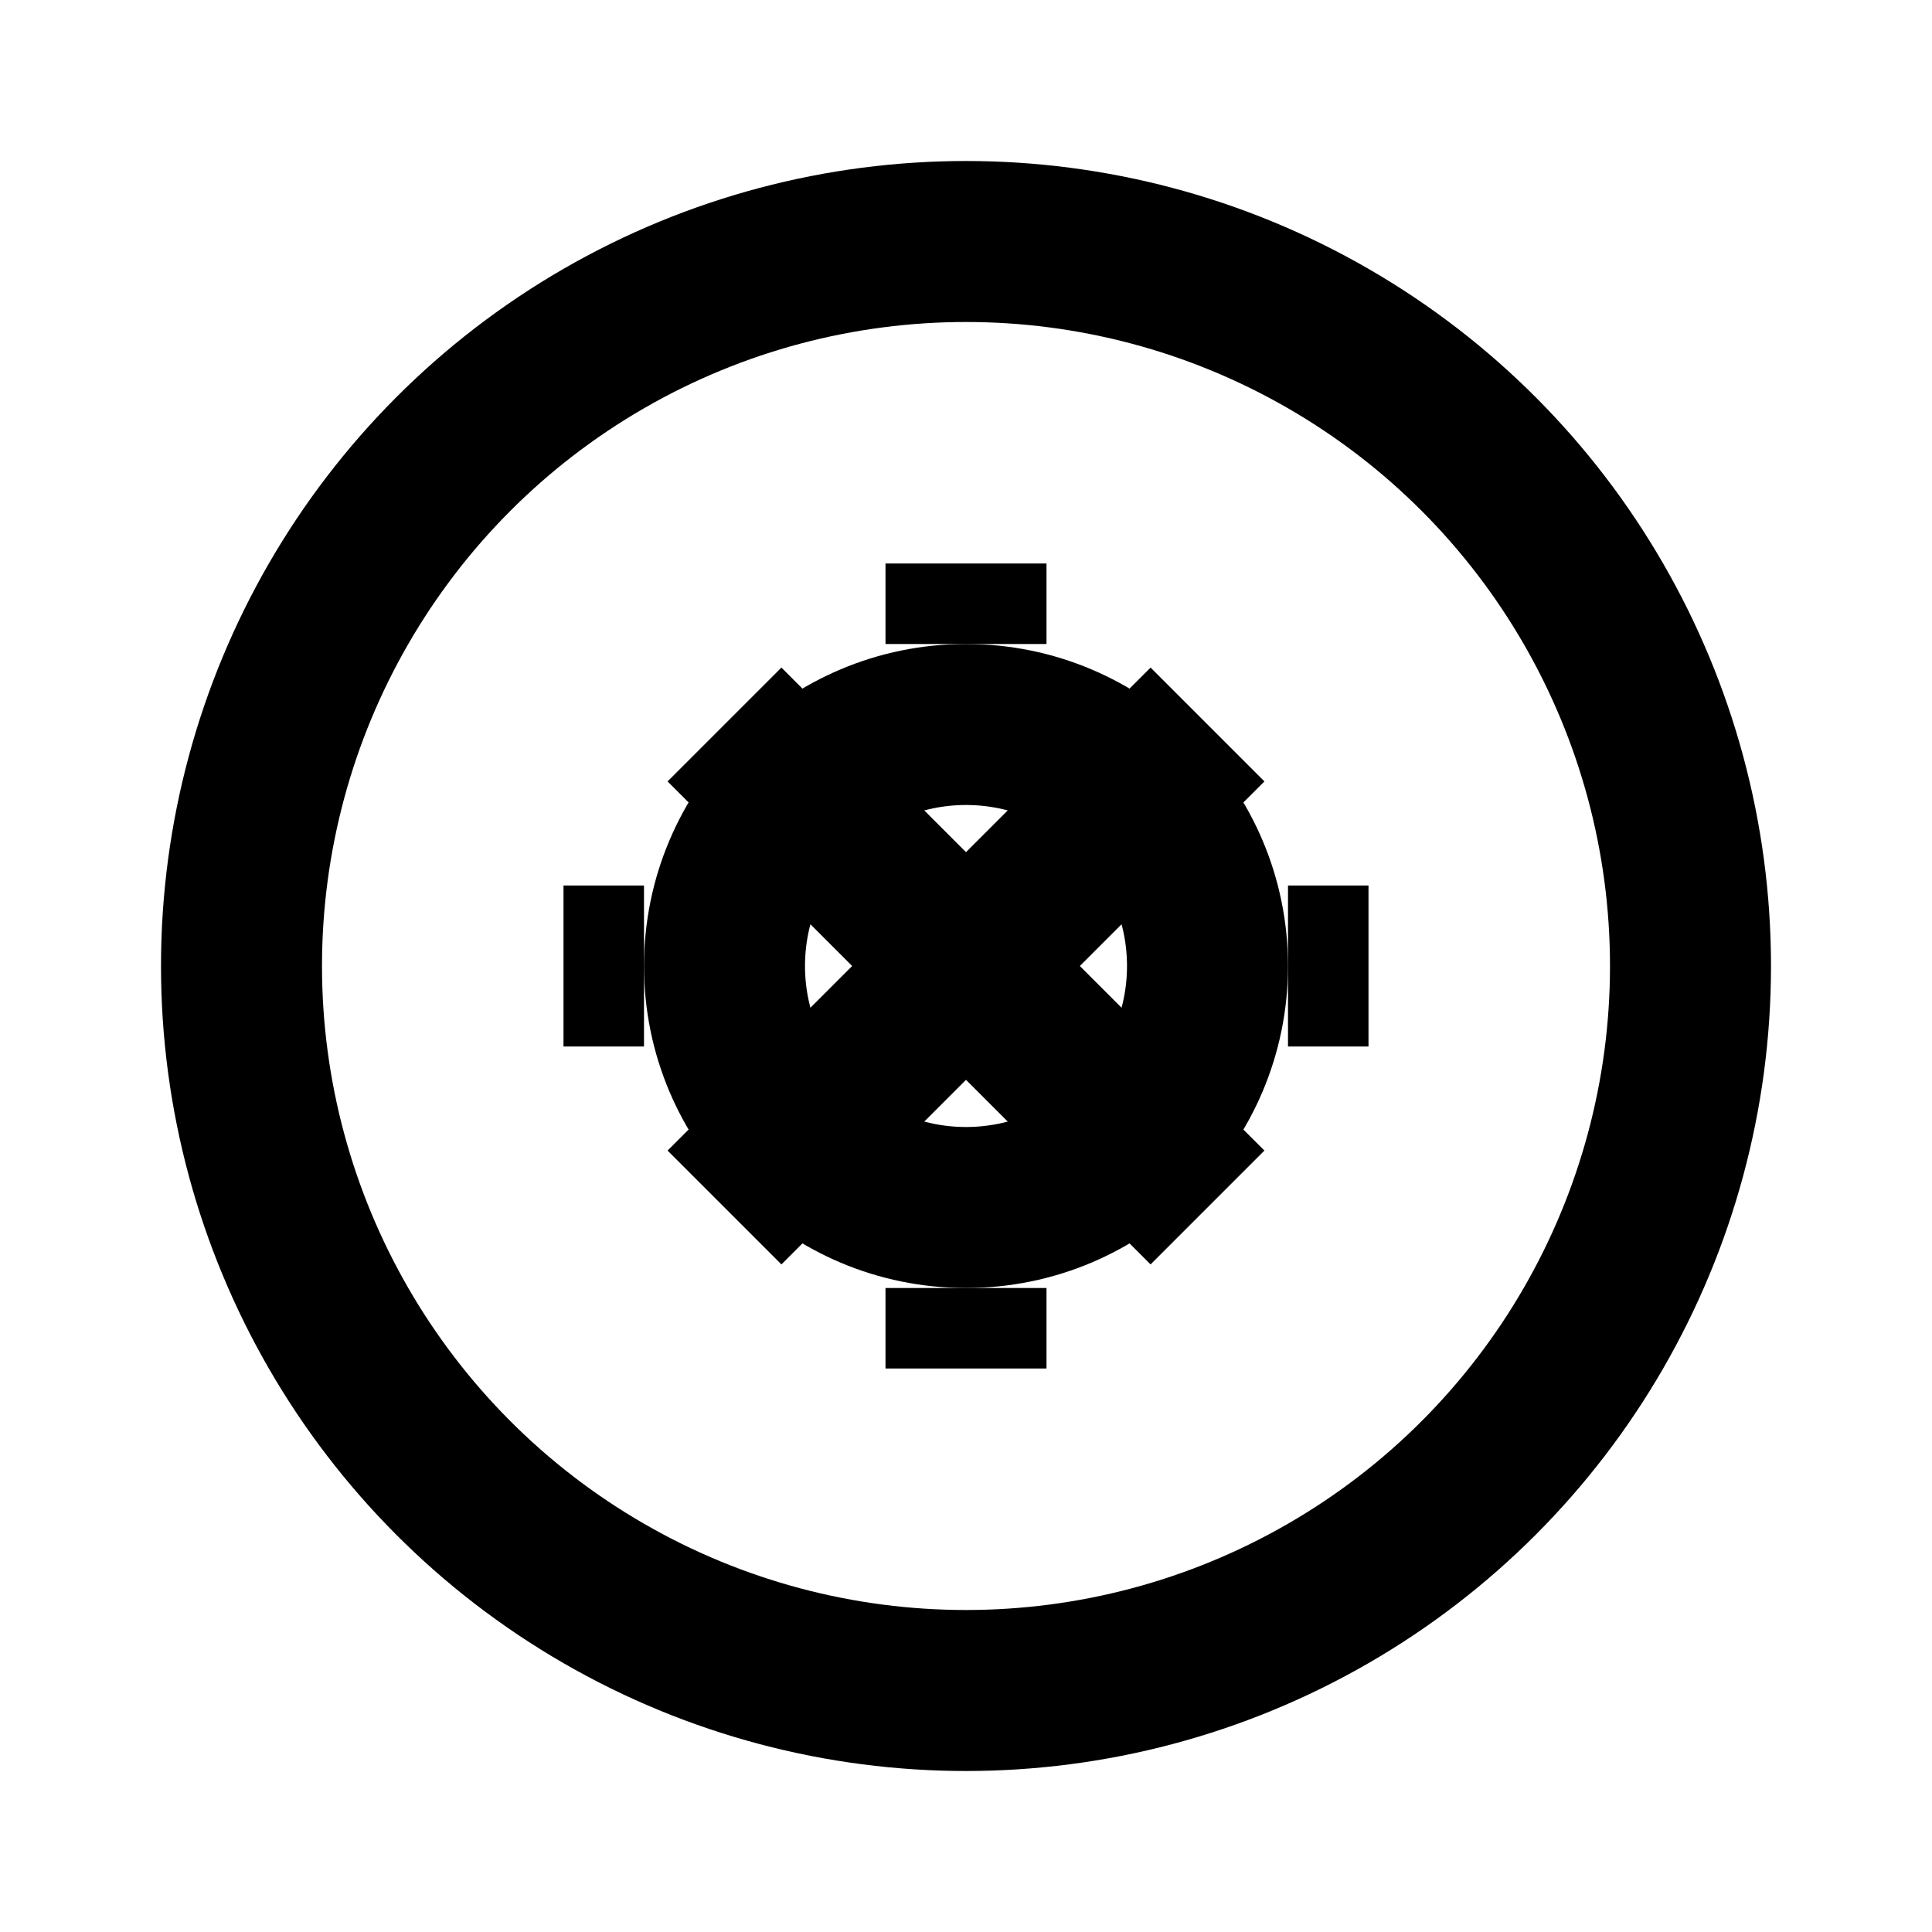 <svg viewBox="0 0 24 24" fill="none" xmlns="http://www.w3.org/2000/svg">
<circle cx="12" cy="12" r="9" stroke="currentColor" stroke-width="2"/>
<path d="m15 9-6 6" stroke="currentColor" stroke-width="2"/>
<path d="m9 9 6 6" stroke="currentColor" stroke-width="2"/>
<circle cx="12" cy="12" r="3" stroke="currentColor" stroke-width="2" fill="none"/>
<path d="M12 8V7" stroke="currentColor" stroke-width="2"/>
<path d="M12 17V16" stroke="currentColor" stroke-width="2"/>
<path d="M16 12H17" stroke="currentColor" stroke-width="2"/>
<path d="M7 12H8" stroke="currentColor" stroke-width="2"/>
</svg>